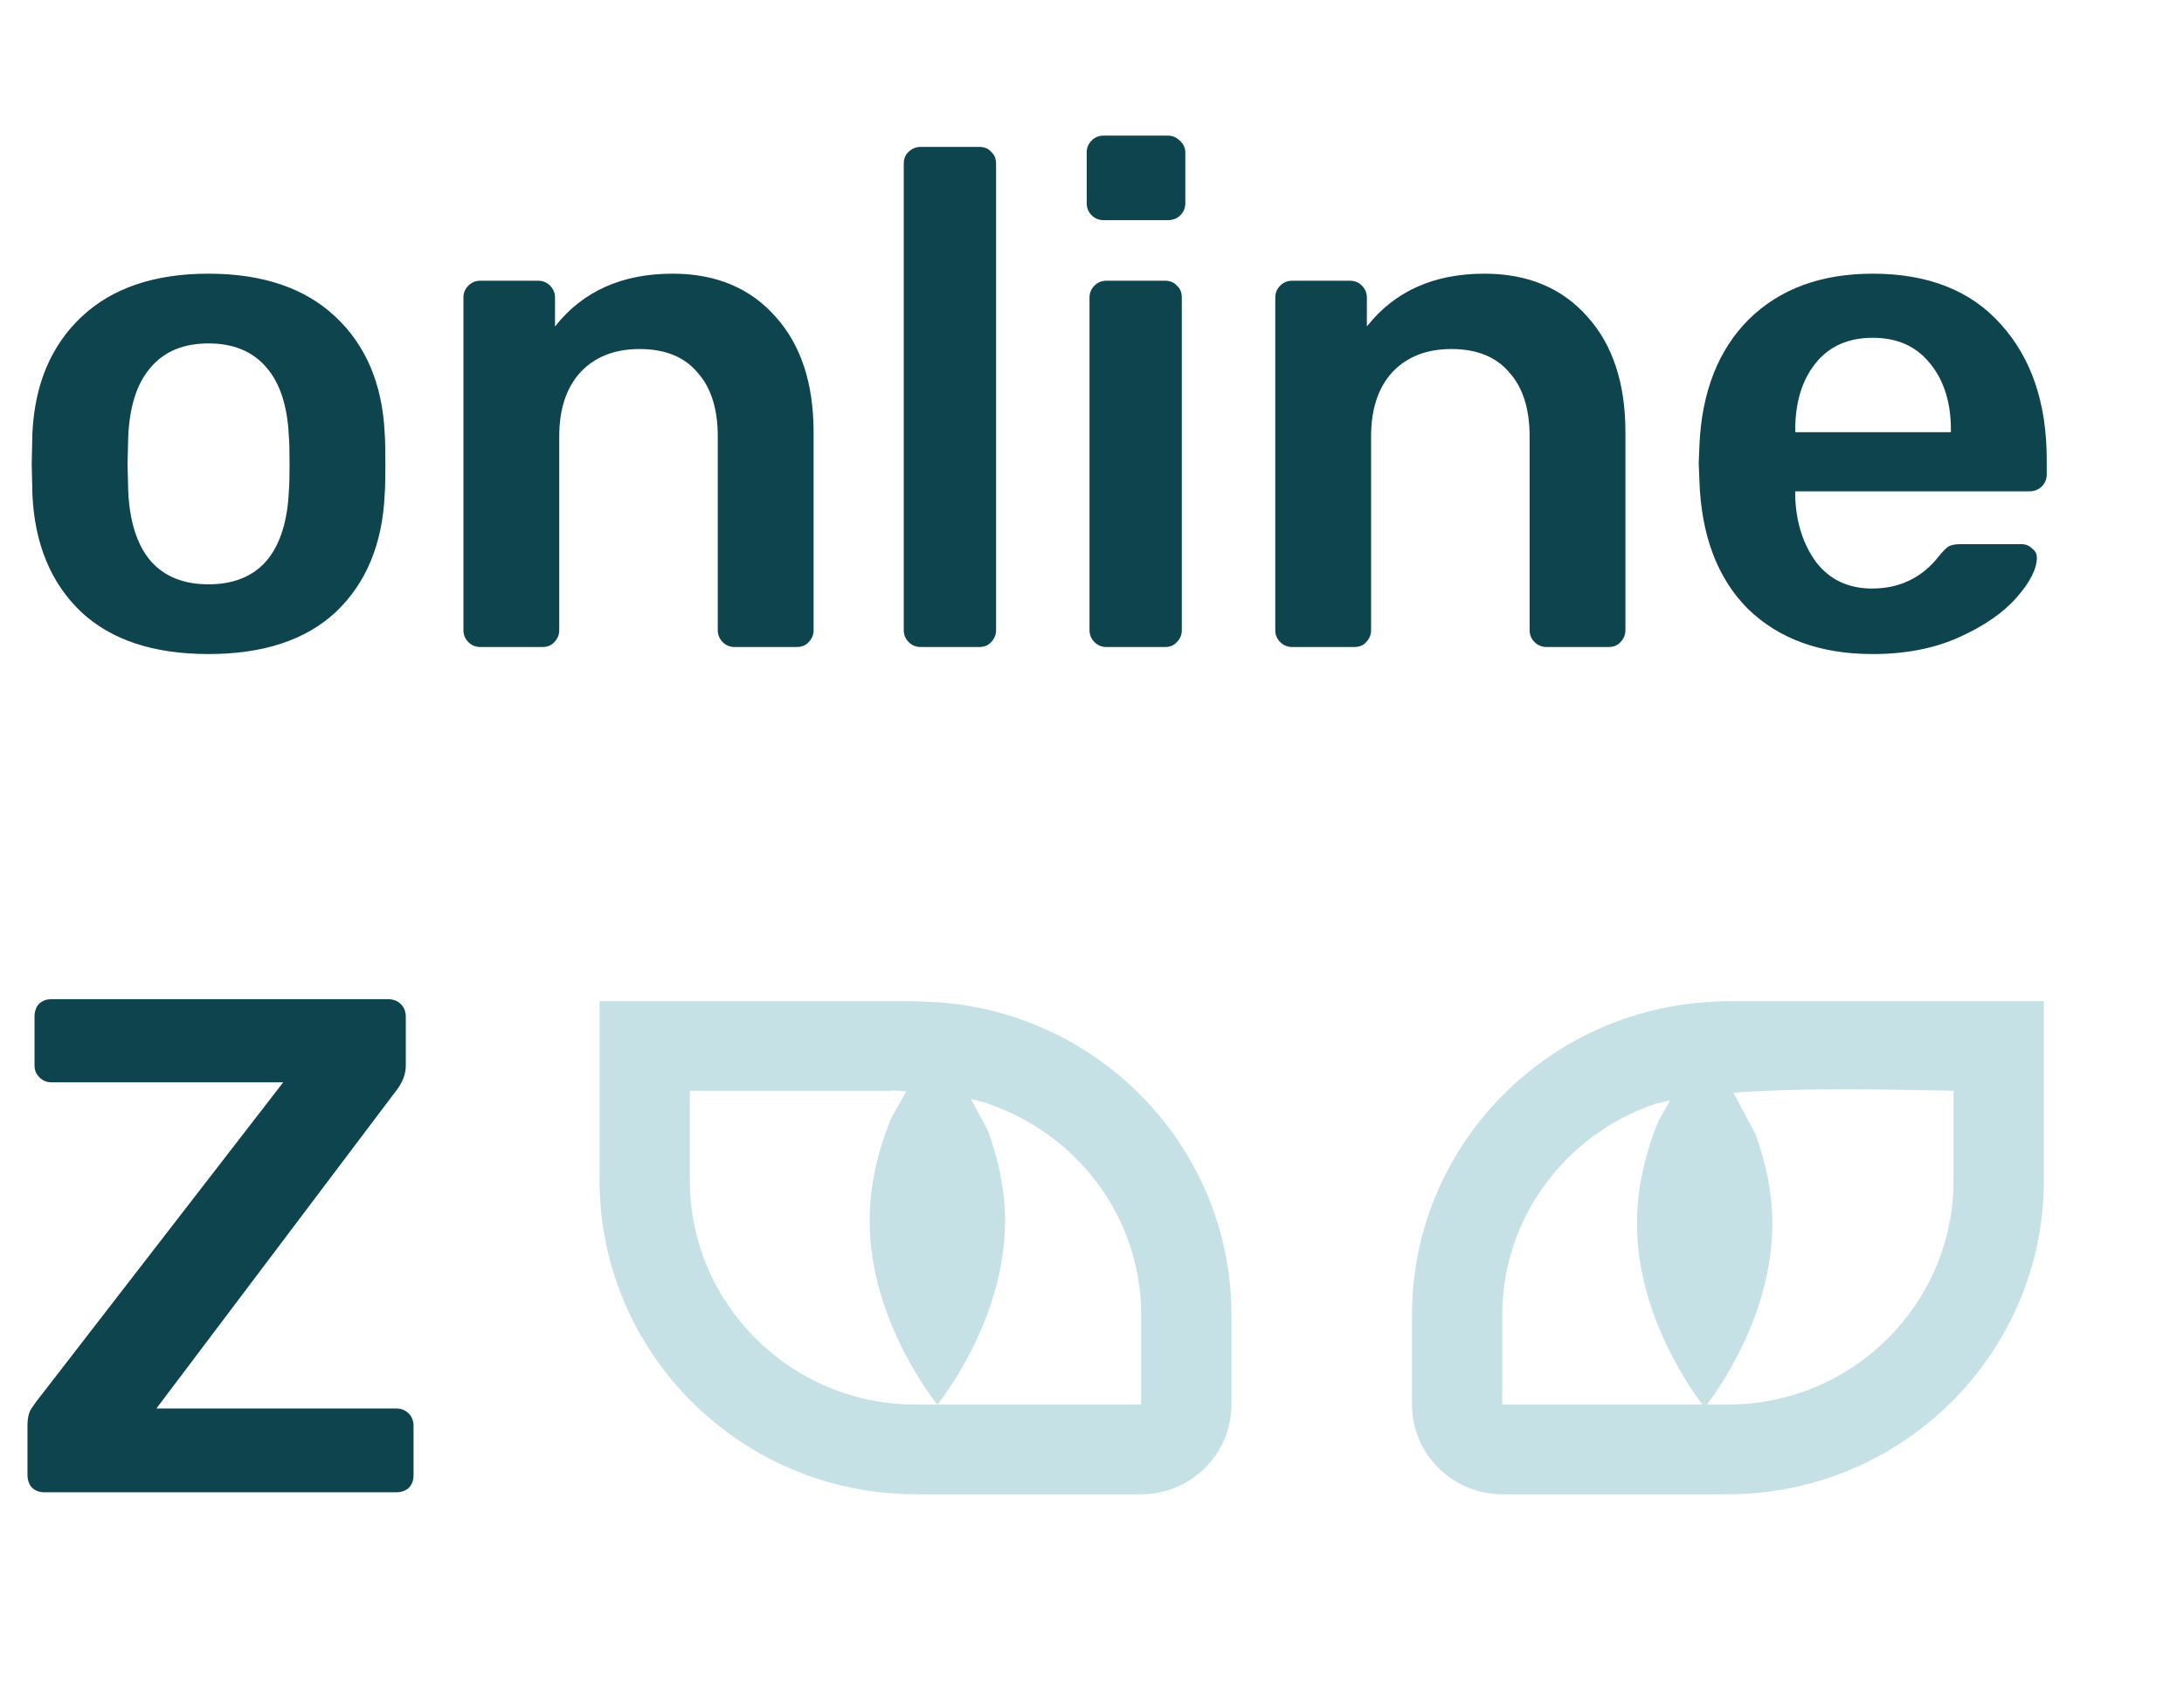 <svg id="en97xu9ih6k1" xmlns="http://www.w3.org/2000/svg" xmlns:xlink="http://www.w3.org/1999/xlink" viewBox="0 0 108 84" shape-rendering="geometricPrecision" text-rendering="geometricPrecision"><style><![CDATA[#en97xu9ih6k6_to {animation: en97xu9ih6k6_to__to 10000ms linear infinite normal forwards}@keyframes en97xu9ih6k6_to__to { 0% {transform: translate(46.352px,60.382px)} 5% {transform: translate(40px,60.382px)} 10% {transform: translate(40px,60.382px)} 15% {transform: translate(40px,60.382px)} 20% {transform: translate(46.35px,60.382px)} 25% {transform: translate(46.35px,60.382px)} 30% {transform: translate(46.35px,60.382px)} 35% {transform: translate(51px,60.382px)} 40% {transform: translate(51px,60.382px)} 45% {transform: translate(51px,60.382px)} 50% {transform: translate(46.35px,60.382px)} 55% {transform: translate(46.35px,60.382px)} 60% {transform: translate(46.35px,60.382px)} 100% {transform: translate(46.35px,60.382px)} }#en97xu9ih6k6 {animation: en97xu9ih6k6_c_o 10000ms linear infinite normal forwards}@keyframes en97xu9ih6k6_c_o { 0% {opacity: 1} 55% {opacity: 1} 56% {opacity: 0} 58% {opacity: 1} 59% {opacity: 0} 61% {opacity: 1} 100% {opacity: 1} }#en97xu9ih6k11_to {animation: en97xu9ih6k11_to__to 10000ms linear infinite normal forwards}@keyframes en97xu9ih6k11_to__to { 0% {transform: translate(84.296px,60.519px)} 5% {transform: translate(80px,60.519px)} 10% {transform: translate(80px,60.519px)} 15% {transform: translate(80px,60.519px)} 20% {transform: translate(84.3px,60.519px)} 25% {transform: translate(84.3px,60.519px)} 30% {transform: translate(84.3px,60.519px)} 35% {transform: translate(91px,60.519px)} 40% {transform: translate(91px,60.519px)} 45% {transform: translate(91px,60.519px)} 50% {transform: translate(84.3px,60.519px)} 55% {transform: translate(84.3px,60.519px)} 60% {transform: translate(84.3px,60.519px)} 100% {transform: translate(84.3px,60.519px)} }#en97xu9ih6k11 {animation: en97xu9ih6k11_c_o 10000ms linear infinite normal forwards}@keyframes en97xu9ih6k11_c_o { 0% {opacity: 1} 55% {opacity: 1} 56% {opacity: 0} 58% {opacity: 1} 59% {opacity: 0} 61% {opacity: 1} 100% {opacity: 1} }]]></style><g id="en97xu9ih6k2"><rect id="en97xu9ih6k3" width="582" height="402" rx="0" ry="0" transform="matrix(1 0 0 1 -1 -1)" fill="none" stroke="none" stroke-width="1"/></g><g id="en97xu9ih6k4"><path id="en97xu9ih6k5" d="M29.65,58.384L29.65,49.516L45.273,49.516C46.468,49.583,46.312,49.566,46.349,49.568L44.091,53.95L34.113,53.95L34.113,58.384C34.113,64.496,39.119,69.469,45.273,69.469L46.389,69.469L56.432,69.469L56.432,65.035C56.432,60.189,53.265,56.105,48.895,54.604L46.428,49.572C54.503,50.164,60.896,56.868,60.896,65.035L60.896,69.469C60.896,71.915,58.894,73.903,56.432,73.903L45.273,73.903C40.966,73.903,37.06,72.162,34.231,69.352C32.817,67.947,31.671,66.274,30.88,64.418C30.484,63.49,30.176,62.517,29.968,61.507C29.916,61.255,29.87,61,29.83,60.744C29.79,60.487,29.757,60.229,29.73,59.968C29.704,59.708,29.684,59.445,29.67,59.181C29.663,59.049,29.658,58.917,29.655,58.784C29.653,58.718,29.652,58.651,29.651,58.584C29.65,58.518,29.65,58.451,29.65,58.384ZM84.291,49.572C84.298,49.561,84.33,49.516,84.33,49.516L84.369,49.568C84.407,49.566,84.444,49.563,84.481,49.56C84.801,49.538,85.12,49.516,85.446,49.516L101.069,49.516L101.069,58.384C101.069,66.94,94.059,73.903,85.446,73.903L74.287,73.903C71.825,73.903,69.823,71.915,69.823,69.469L69.823,65.035C69.823,56.868,76.216,50.164,84.291,49.572ZM96.605,53.95C92.893,53.883,85.348,53.654,81.824,54.604C77.454,56.105,74.287,60.189,74.287,65.035L74.287,69.469L85.446,69.469C91.599,69.469,96.605,64.496,96.605,58.384L96.605,53.95Z" clip-rule="evenodd" fill="rgb(197,225,230)" fill-rule="evenodd" stroke="none" stroke-width="1"/><g id="en97xu9ih6k6_to" transform="translate(46.352,60.382)"><path id="en97xu9ih6k6" d="M46.391,51.345C46.384,51.335,46.352,51.294,46.352,51.294L46.312,51.341L44.054,55.333C43.47,56.777,43.004,58.514,43.004,60.382C43.004,65.4,46.352,69.469,46.352,69.469C46.352,69.469,49.7,65.4,49.7,60.382C49.7,58.754,49.334,57.249,48.858,55.928L46.391,51.345Z" transform="translate(-46.352,-60.382)" fill="rgb(197,225,230)" stroke="none" stroke-width="1"/></g><path id="en97xu9ih6k7" d="M10.312,32.348C7.595,32.348,5.493,31.652,4.006,30.258C2.52,28.841,1.719,26.913,1.603,24.475L1.568,22.942L1.603,21.409C1.719,18.994,2.532,17.077,4.041,15.661C5.551,14.244,7.641,13.536,10.312,13.536C12.983,13.536,15.073,14.244,16.583,15.661C18.093,17.077,18.906,18.994,19.022,21.409C19.045,21.688,19.057,22.199,19.057,22.942C19.057,23.685,19.045,24.196,19.022,24.475C18.906,26.913,18.105,28.841,16.618,30.258C15.132,31.652,13.03,32.348,10.312,32.348ZM10.312,28.899C11.543,28.899,12.495,28.516,13.169,27.75C13.843,26.96,14.214,25.81,14.284,24.301C14.307,24.068,14.319,23.616,14.319,22.942C14.319,22.268,14.307,21.816,14.284,21.583C14.214,20.073,13.843,18.936,13.169,18.169C12.495,17.379,11.543,16.985,10.312,16.985C9.081,16.985,8.129,17.379,7.455,18.169C6.782,18.936,6.41,20.073,6.341,21.583L6.306,22.942L6.341,24.301C6.41,25.81,6.782,26.96,7.455,27.75C8.129,28.516,9.081,28.899,10.312,28.899ZM23.753,32C23.521,32,23.323,31.919,23.161,31.756C22.998,31.593,22.917,31.396,22.917,31.164L22.917,14.72C22.917,14.488,22.998,14.29,23.161,14.128C23.323,13.965,23.521,13.884,23.753,13.884L26.61,13.884C26.842,13.884,27.039,13.965,27.202,14.128C27.364,14.29,27.446,14.488,27.446,14.72L27.446,16.148C28.816,14.406,30.756,13.536,33.264,13.536C35.401,13.536,37.096,14.244,38.35,15.661C39.605,17.054,40.232,18.959,40.232,21.374L40.232,31.164C40.232,31.396,40.15,31.593,39.988,31.756C39.848,31.919,39.651,32,39.395,32L36.33,32C36.097,32,35.9,31.919,35.737,31.756C35.575,31.593,35.494,31.396,35.494,31.164L35.494,21.583C35.494,20.213,35.157,19.156,34.483,18.413C33.833,17.646,32.881,17.263,31.627,17.263C30.395,17.263,29.42,17.646,28.7,18.413C28.003,19.179,27.655,20.236,27.655,21.583L27.655,31.164C27.655,31.396,27.574,31.593,27.411,31.756C27.272,31.919,27.074,32,26.819,32L23.753,32ZM45.528,32C45.296,32,45.098,31.919,44.936,31.756C44.773,31.593,44.692,31.396,44.692,31.164L44.692,8.101C44.692,7.845,44.773,7.648,44.936,7.508C45.098,7.346,45.296,7.265,45.528,7.265L48.419,7.265C48.675,7.265,48.873,7.346,49.012,7.508C49.174,7.648,49.256,7.845,49.256,8.101L49.256,31.164C49.256,31.396,49.174,31.593,49.012,31.756C48.873,31.919,48.675,32,48.419,32L45.528,32ZM54.574,10.888C54.342,10.888,54.144,10.806,53.981,10.644C53.819,10.481,53.738,10.284,53.738,10.052L53.738,7.543C53.738,7.311,53.819,7.114,53.981,6.951C54.144,6.788,54.342,6.707,54.574,6.707L57.744,6.707C57.976,6.707,58.174,6.788,58.336,6.951C58.522,7.114,58.615,7.311,58.615,7.543L58.615,10.052C58.615,10.284,58.534,10.481,58.371,10.644C58.209,10.806,58,10.888,57.744,10.888L54.574,10.888ZM54.713,32C54.481,32,54.283,31.919,54.121,31.756C53.958,31.593,53.877,31.396,53.877,31.164L53.877,14.72C53.877,14.488,53.958,14.29,54.121,14.128C54.283,13.965,54.481,13.884,54.713,13.884L57.605,13.884C57.86,13.884,58.058,13.965,58.197,14.128C58.36,14.267,58.441,14.464,58.441,14.72L58.441,31.164C58.441,31.396,58.36,31.593,58.197,31.756C58.058,31.919,57.86,32,57.605,32L54.713,32ZM63.899,32C63.667,32,63.469,31.919,63.307,31.756C63.144,31.593,63.063,31.396,63.063,31.164L63.063,14.72C63.063,14.488,63.144,14.29,63.307,14.128C63.469,13.965,63.667,13.884,63.899,13.884L66.756,13.884C66.988,13.884,67.186,13.965,67.348,14.128C67.511,14.29,67.592,14.488,67.592,14.72L67.592,16.148C68.962,14.406,70.902,13.536,73.41,13.536C75.547,13.536,77.242,14.244,78.496,15.661C79.751,17.054,80.378,18.959,80.378,21.374L80.378,31.164C80.378,31.396,80.296,31.593,80.134,31.756C79.995,31.919,79.797,32,79.542,32L76.476,32C76.244,32,76.046,31.919,75.884,31.756C75.721,31.593,75.64,31.396,75.64,31.164L75.64,21.583C75.64,20.213,75.303,19.156,74.629,18.413C73.979,17.646,73.027,17.263,71.773,17.263C70.542,17.263,69.566,17.646,68.846,18.413C68.149,19.179,67.801,20.236,67.801,21.583L67.801,31.164C67.801,31.396,67.72,31.593,67.557,31.756C67.418,31.919,67.22,32,66.965,32L63.899,32ZM92.607,32.348C90.029,32.348,87.974,31.605,86.441,30.119C84.931,28.609,84.13,26.495,84.037,23.778L84.002,22.907L84.037,22.036C84.153,19.388,84.966,17.31,86.475,15.8C88.008,14.29,90.052,13.536,92.607,13.536C95.348,13.536,97.461,14.372,98.948,16.044C100.457,17.716,101.212,19.946,101.212,22.733L101.212,23.465C101.212,23.697,101.131,23.894,100.968,24.057C100.806,24.219,100.597,24.301,100.341,24.301L88.775,24.301L88.775,24.579C88.821,25.857,89.17,26.937,89.82,27.819C90.493,28.679,91.411,29.108,92.572,29.108C93.942,29.108,95.046,28.574,95.882,27.506C96.091,27.25,96.254,27.088,96.37,27.018C96.509,26.948,96.706,26.913,96.962,26.913L99.958,26.913C100.167,26.913,100.341,26.983,100.481,27.123C100.643,27.239,100.724,27.39,100.724,27.576C100.724,28.133,100.388,28.795,99.714,29.561C99.064,30.305,98.123,30.955,96.892,31.512C95.661,32.07,94.233,32.348,92.607,32.348ZM96.474,21.374L96.474,21.27C96.474,19.899,96.126,18.796,95.429,17.96C94.755,17.124,93.815,16.706,92.607,16.706C91.399,16.706,90.459,17.124,89.785,17.96C89.112,18.796,88.775,19.899,88.775,21.27L88.775,21.374L96.474,21.374Z" fill="rgb(13,68,77)" stroke="none" stroke-width="1"/><path id="en97xu9ih6k8" d="M2.195,73.806C1.939,73.806,1.73,73.725,1.568,73.563C1.428,73.4,1.359,73.191,1.359,72.936L1.359,70.497C1.359,70.102,1.44,69.8,1.603,69.591C1.765,69.359,1.858,69.231,1.881,69.208L14.005,53.53L2.543,53.53C2.311,53.53,2.114,53.449,1.951,53.286C1.788,53.124,1.707,52.926,1.707,52.694L1.707,50.29C1.707,50.035,1.777,49.826,1.916,49.663C2.079,49.501,2.288,49.419,2.543,49.419L19.196,49.419C19.452,49.419,19.661,49.501,19.823,49.663C19.986,49.826,20.067,50.035,20.067,50.29L20.067,52.694C20.067,53.112,19.916,53.519,19.614,53.913L7.734,69.661L19.579,69.661C19.835,69.661,20.044,69.742,20.206,69.904C20.369,70.067,20.45,70.276,20.45,70.532L20.45,72.97C20.45,73.226,20.369,73.435,20.206,73.597C20.044,73.737,19.835,73.806,19.579,73.806L2.195,73.806Z" fill="rgb(13,68,77)" stroke="none" stroke-width="1"/><path id="en97xu9ih6k9" d="M44.102,53.854C44.138,53.854,44.174,53.854,44.245,53.854C44.353,53.854,44.496,53.89,44.676,53.89C44.891,53.89,45.104,53.944,45.357,53.962C45.607,53.98,45.86,53.941,46.11,53.962C46.327,53.98,46.576,53.998,46.791,53.998C47.006,53.998,47.293,53.962,47.508,53.926C47.723,53.89,47.974,53.819,48.189,53.783C48.404,53.747,48.509,53.657,48.655,53.639C48.762,53.626,48.857,53.601,48.871,53.568C48.89,53.521,48.96,53.463,48.978,53.281C48.999,53.067,49.006,52.839,48.906,52.635C48.793,52.403,48.629,52.197,48.476,52.026C48.307,51.837,48.127,51.691,47.938,51.56C47.767,51.44,47.58,51.345,47.436,51.309L47.329,51.273L47.257,51.273L47.221,51.273" fill="none" stroke="none" stroke-width="1"/><path id="en97xu9ih6k10" d="M47.092,54.129L49.157,54.643L46.425,49.552L46.046,49.734L43.924,53.916Z" fill="rgb(197,225,230)" stroke="none" stroke-width="1"/><g id="en97xu9ih6k11_to" transform="translate(84.296,60.519)"><path id="en97xu9ih6k11" d="M84.335,51.483C84.328,51.473,84.296,51.432,84.296,51.432L84.257,51.479L81.999,55.471C81.414,56.915,80.948,58.651,80.948,60.519C80.948,65.538,84.296,69.607,84.296,69.607C84.296,69.607,87.644,65.538,87.644,60.519C87.644,58.892,87.278,57.387,86.802,56.066L84.335,51.483Z" transform="translate(-84.296,-60.519)" fill="rgb(197,225,230)" stroke="none" stroke-width="1"/></g></g></svg>